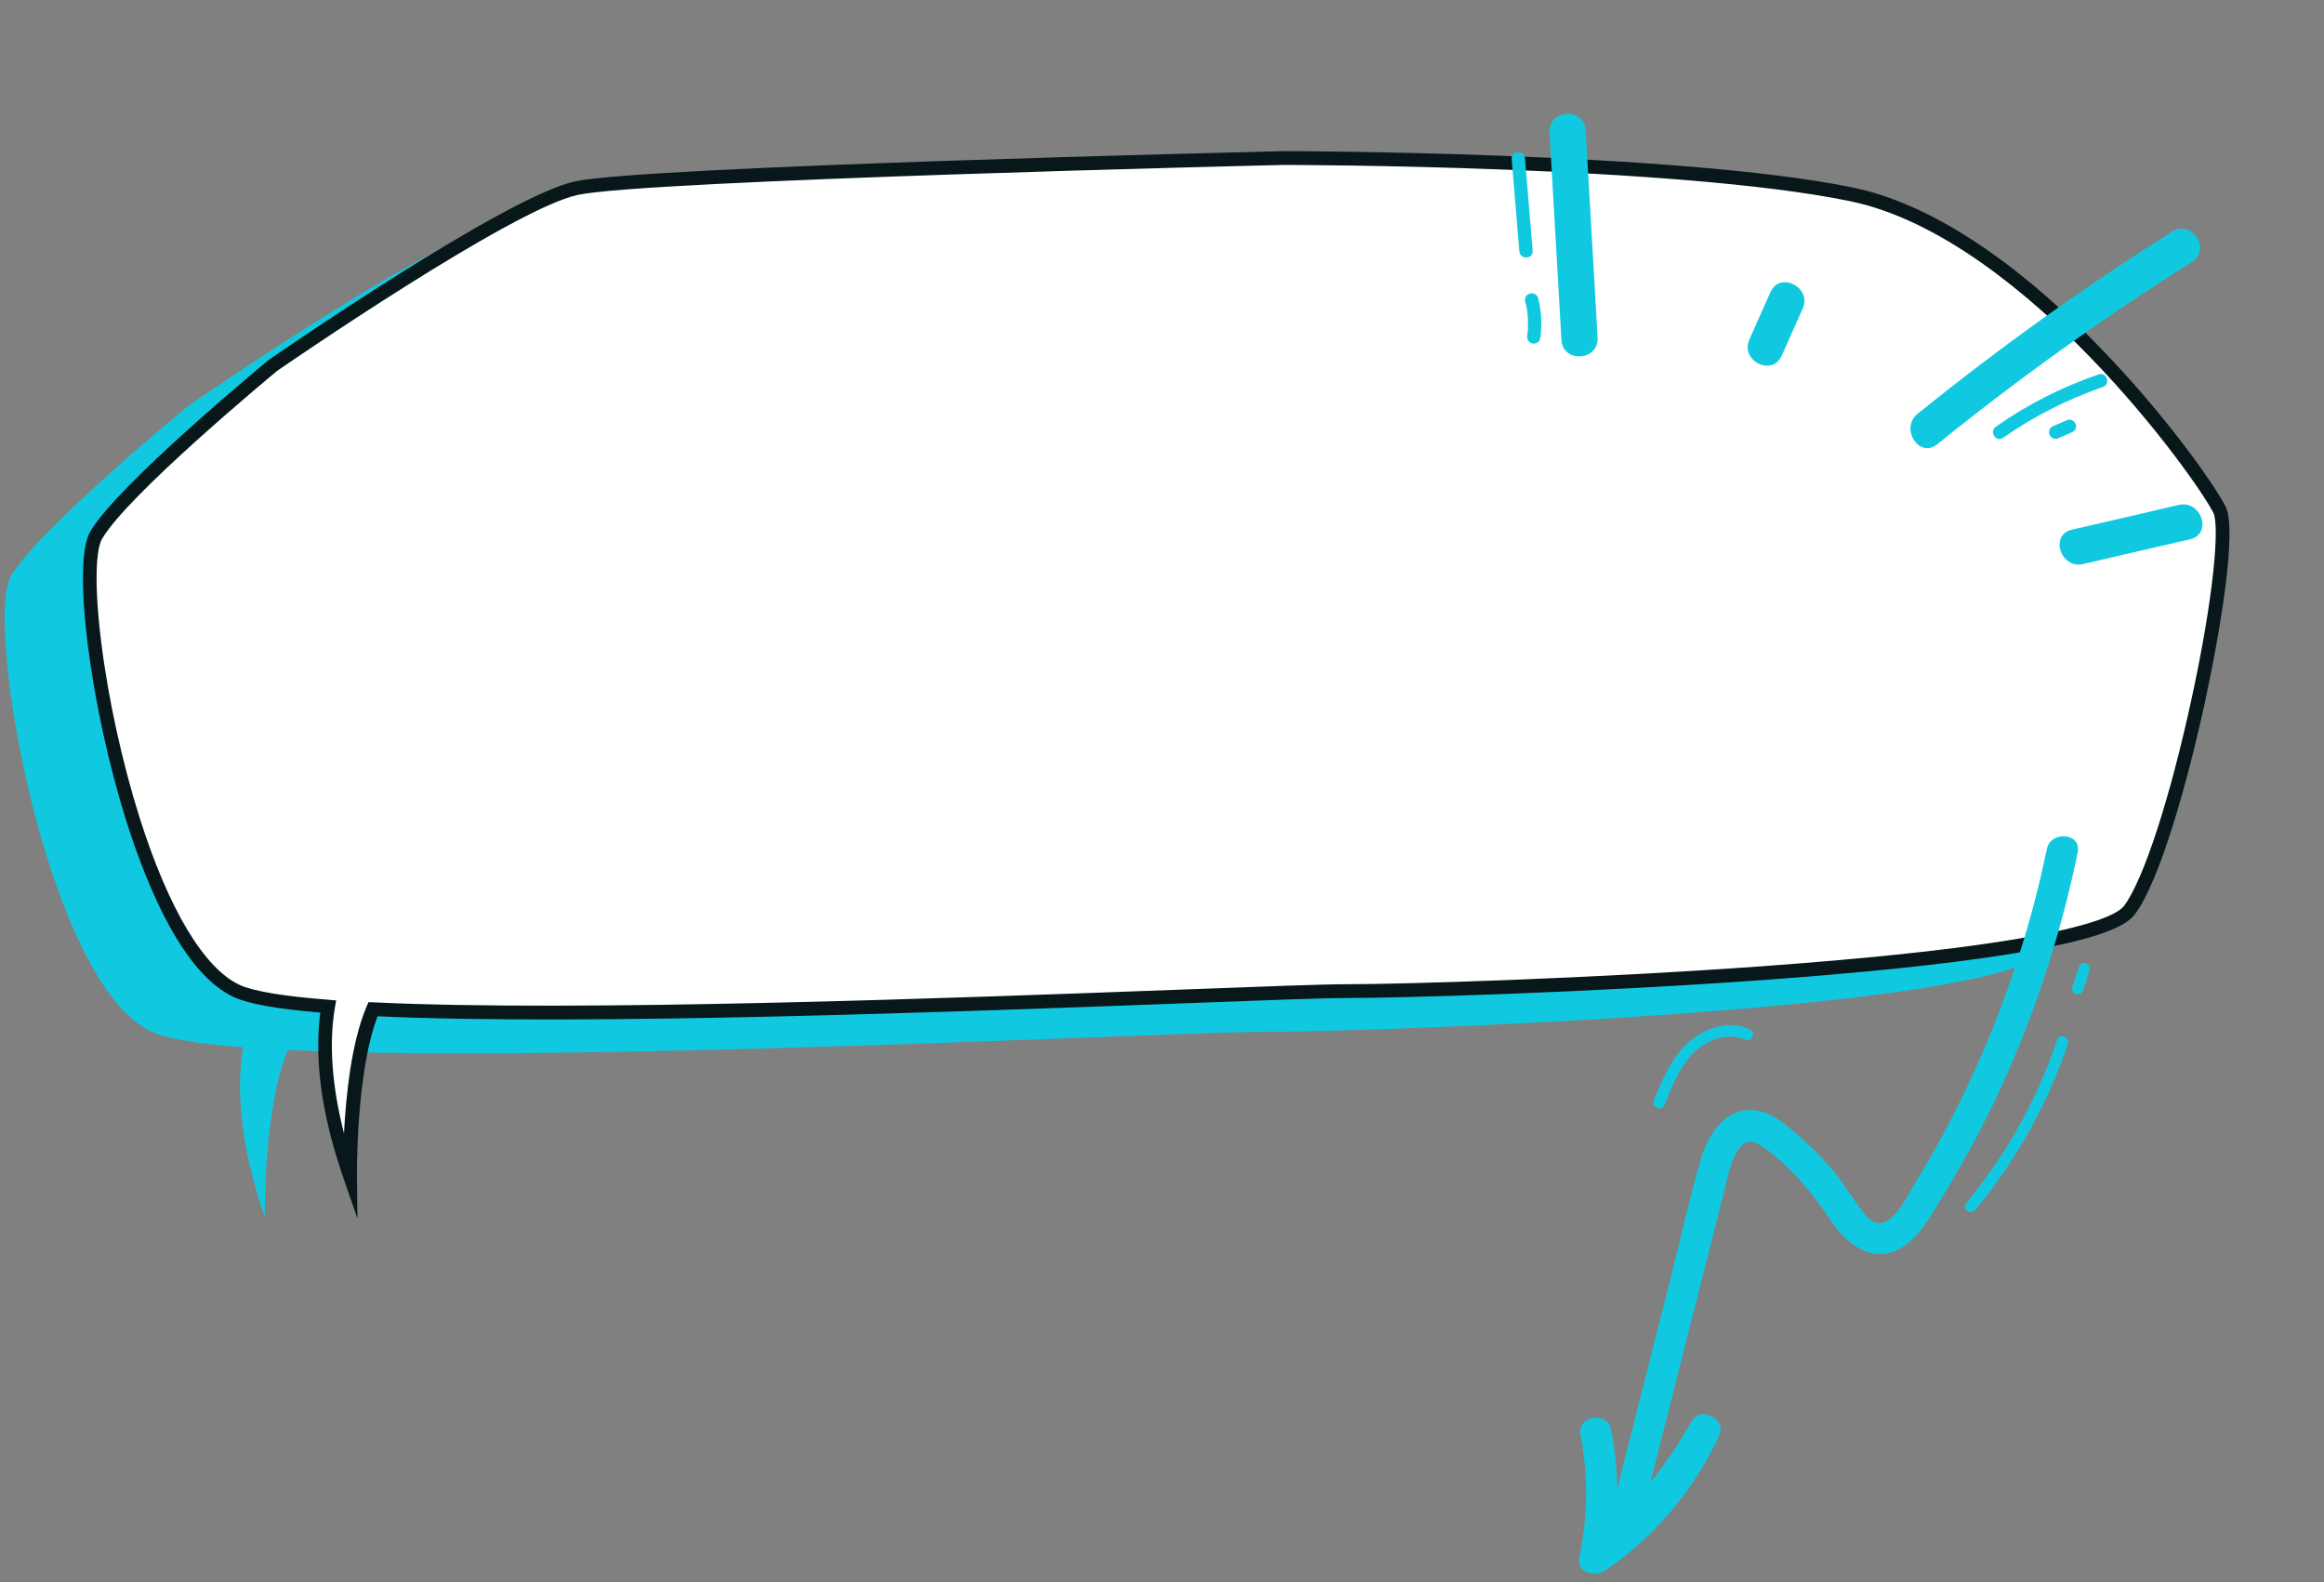 <svg width="492" height="335" viewBox="0 0 492 335" fill="none" xmlns="http://www.w3.org/2000/svg">
<rect x="0" y="0" width="492" height="335" fill="#808080" stroke="none"/>
<g clip-path="url(#clip0_2020_2155)">
<path d="M451.885 116.525C448.058 108.85 411.249 57.334 373.831 49.693C336.412 42.086 253.854 42.086 253.854 42.086C253.854 42.086 118.504 45.244 103.977 48.436C89.416 51.629 39.806 85.962 39.806 85.962C39.806 85.962 8.043 112.11 2.32 121.992C-3.403 131.841 9.939 208.283 32.154 218.471C35.37 219.965 42.177 221.018 51.455 221.731C50.406 228.082 50.372 237.013 53.419 248.967C54.131 251.717 54.977 254.604 56.061 257.66C56.061 257.66 55.756 234.602 60.937 222.309C120.874 225.161 248.639 218.471 267.332 218.471C290.426 218.471 423.305 214.023 432.854 201.288C442.336 188.519 455.678 124.2 451.885 116.525Z" fill="#10C9E1"/>
<path d="M469.901 107.933C466.074 100.259 429.265 48.742 391.846 41.101C354.428 33.46 271.87 33.46 271.87 33.46C271.87 33.46 136.554 36.653 121.992 39.811C107.431 43.003 57.822 77.336 57.822 77.336C57.822 77.336 26.059 103.519 20.336 113.367C14.613 123.215 27.955 199.658 50.169 209.846C53.386 211.34 60.193 212.393 69.471 213.106C68.421 219.456 68.387 228.388 71.435 240.341C72.146 243.092 72.993 245.979 74.076 249.035C74.076 249.035 73.772 225.976 78.953 213.683C138.89 216.536 266.655 209.846 285.347 209.846C308.442 209.846 441.32 205.397 450.87 192.662C460.385 179.927 473.693 115.608 469.901 107.933Z" fill="white"/>
<path d="M75.668 258L72.722 249.476C71.706 246.488 70.792 243.533 70.047 240.681C67.541 230.968 66.796 222.139 67.812 214.396C58.635 213.615 52.675 212.562 49.559 211.136C38.926 206.28 31.307 188.247 26.804 174.018C19.083 149.635 15.222 119.208 19.083 112.586C24.873 102.67 55.587 77.302 56.874 76.215L56.975 76.147C59.007 74.755 107.025 41.611 121.688 38.418C136.215 35.226 266.316 32.136 271.836 32H271.87C272.683 32 355.003 32.102 392.117 39.675C412.266 43.784 431.737 60.322 444.503 73.498C458.658 88.067 469.02 102.941 471.187 107.288C473.558 112.042 470.273 132.588 466.785 148.719C463.06 165.8 457.236 186.549 451.987 193.545C450.429 195.65 445.858 198.843 424.423 202.171C411.588 204.174 394.352 205.974 373.256 207.502C336.48 210.151 297.233 211.306 285.347 211.306C280.336 211.306 267.535 211.781 249.825 212.46C202.654 214.226 123.923 217.181 79.935 215.177C75.329 227.267 75.566 248.763 75.566 249.001L75.668 258ZM58.669 78.524C57.28 79.679 27.007 104.775 21.589 114.114C20.437 116.084 19.794 122.909 21.453 136.154C22.943 148.141 25.923 161.623 29.58 173.203C35.709 192.526 43.227 205.091 50.779 208.555C53.691 209.88 60.023 210.932 69.573 211.679L71.164 211.815L70.893 213.377C69.606 221.052 70.284 229.983 72.823 239.968C73.23 232.055 74.381 220.713 77.598 213.14L78.004 212.189L79.02 212.223C122.67 214.294 202.214 211.306 249.69 209.54C267.434 208.861 280.234 208.385 285.313 208.385C297.165 208.385 336.311 207.231 373.052 204.582C394.081 203.054 411.216 201.288 423.982 199.284C443.758 196.194 448.567 193.273 449.684 191.779C453.782 186.312 459.369 169.162 463.941 148.073C468.749 126 469.9 111.261 468.58 108.579C466.751 104.911 456.626 90.172 442.404 75.536C429.908 62.665 410.945 46.501 391.508 42.561C354.868 35.022 273.495 34.92 271.904 34.92C269.77 34.955 136.52 38.147 122.297 41.271C108.379 44.293 60.531 77.234 58.669 78.524Z" fill="#07171A"/>
<g clip-path="url(#clip1_2020_2155)">
<path d="M338.219 71.484C337.396 56.857 336.521 42.203 335.698 27.576C335.407 22.648 327.75 23.118 328.041 28.046C328.865 42.673 329.739 57.327 330.563 71.954C330.828 76.933 338.485 76.463 338.219 71.484Z" fill="#10C9E1"/>
<path d="M377.203 75.3C378.684 71.977 380.165 68.653 381.647 65.33C383.648 60.847 376.779 57.321 374.803 61.881C373.322 65.205 371.841 68.528 370.359 71.852C368.333 76.386 375.176 79.835 377.203 75.3Z" fill="#10C9E1"/>
<path d="M459.854 49.051C441.151 60.816 423.164 73.718 405.974 87.602C402.148 90.713 406.3 97.198 410.152 94.036C427.342 80.152 445.328 67.25 464.032 55.485C468.217 52.813 464.039 46.38 459.854 49.051Z" fill="#10C9E1"/>
<path d="M461.217 106.912C453.684 108.672 446.151 110.432 438.645 112.14C433.821 113.263 436.269 120.569 441.041 119.421C448.574 117.661 456.106 115.9 463.613 114.192C468.488 113.095 466.041 105.789 461.217 106.912Z" fill="#10C9E1"/>
<path d="M444.306 79.267C436.59 81.904 429.23 85.625 422.538 90.328C421.039 91.382 422.551 93.759 424.05 92.705C430.536 88.156 437.637 84.564 445.147 81.952C446.927 81.364 446.009 78.704 444.306 79.267Z" fill="#10C9E1"/>
<path d="M439.447 89.804C439.294 89.469 439.063 89.159 438.754 89.003C438.446 88.847 438.033 88.769 437.698 88.923C436.717 89.333 435.736 89.743 434.729 90.205C434.574 90.256 434.393 90.359 434.264 90.487C434.083 90.59 434.005 90.745 433.928 90.899C433.772 91.208 433.744 91.647 433.846 91.957C434 92.292 434.231 92.602 434.539 92.758C434.848 92.913 435.26 92.992 435.596 92.838C436.577 92.428 437.558 92.018 438.565 91.556C438.719 91.505 438.9 91.402 439.03 91.274C439.21 91.171 439.288 91.016 439.366 90.862C439.522 90.553 439.601 90.14 439.447 89.804Z" fill="#10C9E1"/>
<path d="M324.471 53.057C323.953 46.53 323.358 40.028 322.841 33.501C322.667 31.669 319.857 31.868 320.03 33.7C320.548 40.227 321.143 46.729 321.66 53.256C321.86 55.036 324.644 54.889 324.471 53.057Z" fill="#10C9E1"/>
<path d="M326.079 71.633C326.502 68.745 326.332 65.882 325.62 63.068C325.417 62.319 324.516 61.93 323.819 62.161C323.045 62.416 322.733 63.164 322.911 63.964C323.013 64.274 323.063 64.558 323.114 64.841L323.139 64.919C323.139 64.919 323.139 65.048 323.19 65.074C323.241 65.229 323.241 65.358 323.266 65.564C323.341 66.183 323.416 66.802 323.465 67.473C323.489 68.067 323.486 68.712 323.484 69.356C323.51 69.434 323.484 69.485 323.483 69.614C323.483 69.614 323.483 69.614 323.457 69.666C323.457 69.795 323.43 69.975 323.43 70.104C323.403 70.414 323.35 70.775 323.323 71.084C323.217 71.806 323.653 72.607 324.425 72.738C325.147 72.843 325.947 72.406 326.079 71.633Z" fill="#10C9E1"/>
</g>
</g>
<g clip-path="url(#clip2_2020_2155)">
<path d="M339.685 332.616C350.313 325.449 358.627 315.466 363.996 303.872C365.528 300.553 360.107 297.566 358.227 300.815C355.618 305.418 352.678 309.731 349.399 313.865C352.404 301.96 355.428 290.1 358.433 278.196C360.513 270.052 362.546 261.927 364.626 253.783C365.461 250.588 365.975 246.994 367.608 244.057C369.296 240.992 371.156 241.243 373.762 243.201C379.414 247.416 383.786 252.679 387.647 258.52C391.103 263.625 396.727 267.904 402.911 263.969C405.692 262.153 407.536 259.342 409.288 256.568C411.223 253.456 413.094 250.317 414.901 247.151C418.56 240.8 421.879 234.27 424.814 227.578C431.531 212.475 436.515 196.647 439.868 180.475C440.692 176.332 434.169 175.75 433.308 179.802C430.372 194.112 425.952 208.178 420.23 221.66C417.378 228.424 414.186 235.009 410.674 241.459C408.986 244.524 407.189 247.58 405.372 250.591C403.793 253.136 402.025 257.186 399.207 258.646C396.691 259.931 394.807 257.256 393.558 255.488C391.508 252.669 389.734 249.738 387.447 247.121C385.427 244.767 383.214 242.595 380.901 240.571C378.34 238.329 375.311 235.59 371.765 235.124C365.159 234.205 361.417 240.484 359.909 245.962C357.646 253.916 355.832 262.058 353.807 270.073C350.012 285.155 346.153 300.21 342.358 315.291C342.303 311.082 341.872 306.866 341.102 302.734C340.333 298.602 333.804 299.716 334.619 303.829C336.26 312.474 336.17 321.186 334.339 329.811C333.649 332.842 337.582 333.998 339.685 332.616Z" fill="#10C9E1"/>
<path d="M418.191 256.185C424.869 248.081 430.409 239.01 434.601 229.375C435.776 226.624 436.842 223.864 437.779 221.051C438.252 219.589 436.051 218.63 435.533 220.11C432.211 229.921 427.56 239.213 421.579 247.722C419.899 250.149 418.118 252.459 416.227 254.759C415.25 255.897 417.186 257.386 418.191 256.185Z" fill="#10C9E1"/>
<path d="M439.395 210.45C439.697 210.539 440.045 210.609 440.302 210.453C440.576 210.341 440.86 210.12 440.951 209.819C441.424 208.358 441.915 206.942 442.342 205.499C442.433 205.197 442.46 204.869 442.35 204.596C442.239 204.324 441.973 204.061 441.716 203.954C441.414 203.865 441.084 203.84 440.809 203.951C440.535 204.063 440.251 204.284 440.16 204.585C439.687 206.046 439.196 207.462 438.768 208.905C438.677 209.207 438.651 209.535 438.761 209.808C438.826 210.099 439.092 210.361 439.395 210.45Z" fill="#10C9E1"/>
<path d="M352.37 233.942C354.028 229.884 355.722 225.389 359.105 222.43C361.893 219.977 365.993 218.525 369.487 220.177C370.918 220.814 371.829 218.593 370.444 217.937C366.308 216.017 361.347 217.447 357.955 220.251C353.996 223.497 352.001 228.432 350.124 233.002C349.541 234.455 351.787 235.396 352.37 233.942Z" fill="#10C9E1"/>
</g>
<defs>
<clipPath id="clip0_2020_2155">
<rect width="492" height="258" fill="white"/>
</clipPath>
<clipPath id="clip1_2020_2155">
<rect width="166" height="84" fill="white" transform="translate(342.801 -12) rotate(26.744)"/>
</clipPath>
<clipPath id="clip2_2020_2155">
<rect width="155" height="108" fill="white" transform="translate(479.225 276.084) rotate(157.927)"/>
</clipPath>
</defs>
</svg>
